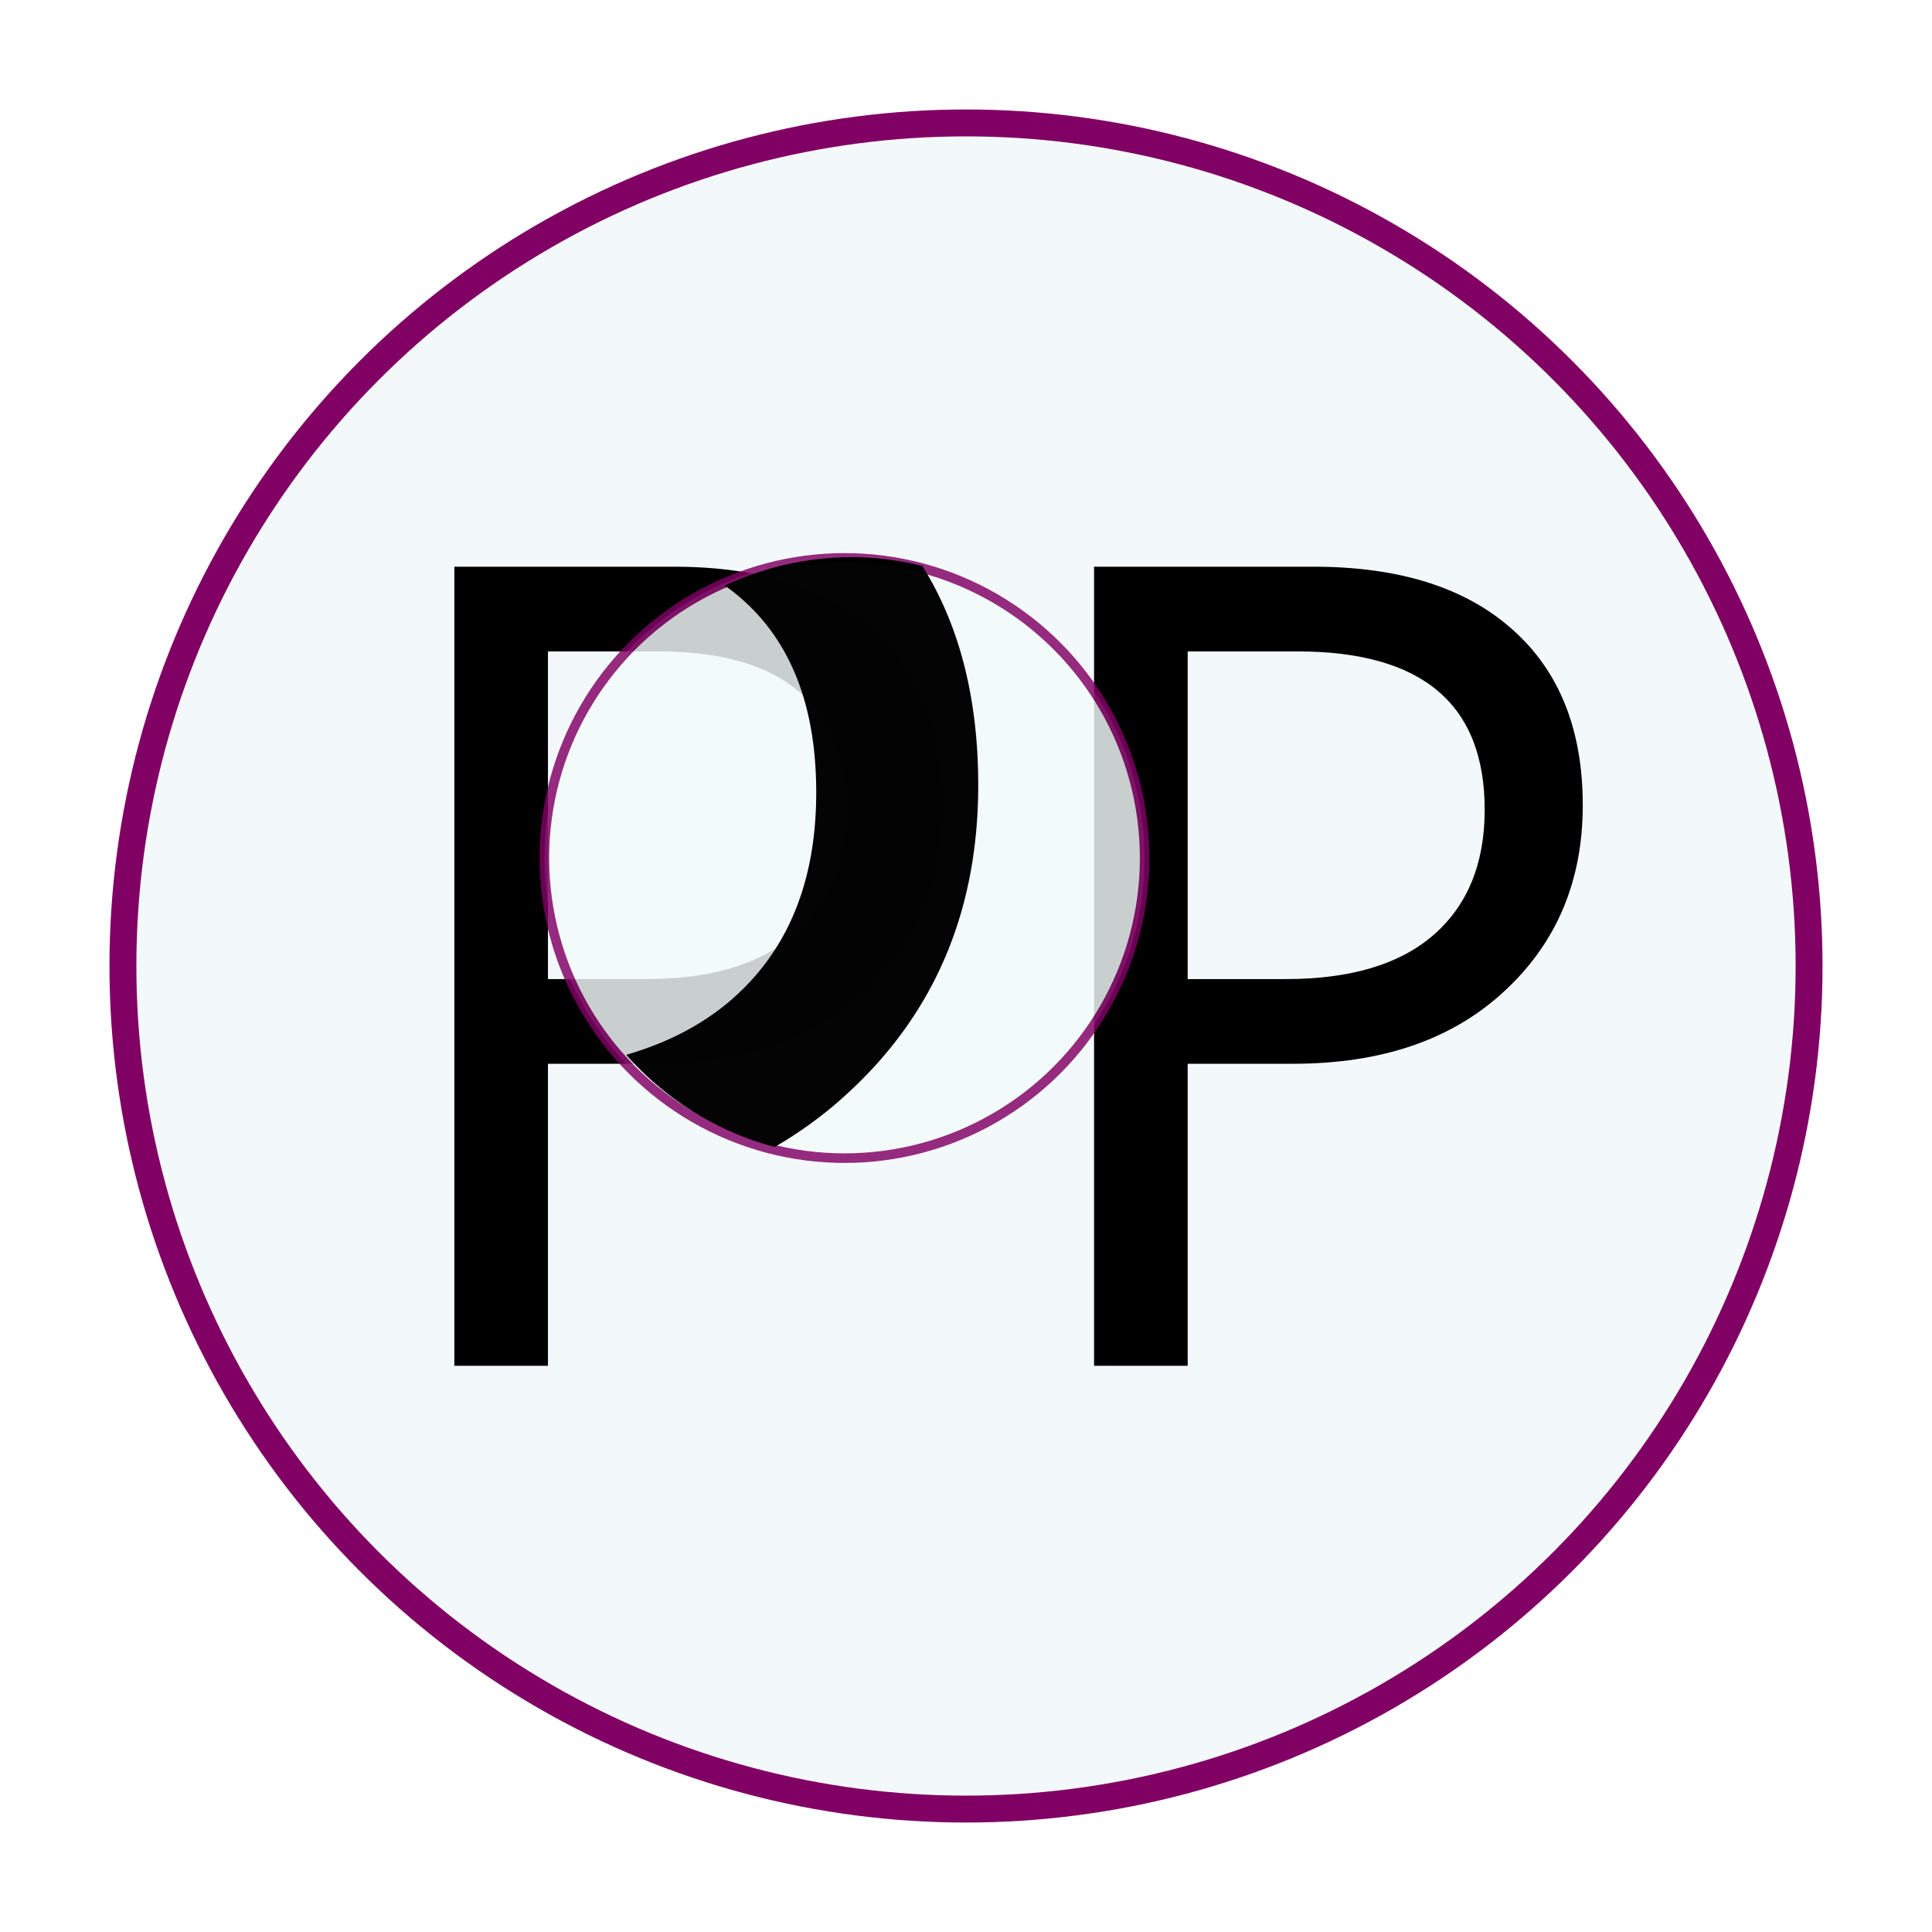 <?xml version="1.0" encoding="UTF-8" standalone="no"?>
<svg
   xmlns:dc="http://purl.org/dc/elements/1.1/"
   xmlns:cc="http://creativecommons.org/ns#"
   xmlns:rdf="http://www.w3.org/1999/02/22-rdf-syntax-ns#"
   xmlns:svg="http://www.w3.org/2000/svg"
   xmlns="http://www.w3.org/2000/svg"
   xmlns:sodipodi="http://sodipodi.sourceforge.net/DTD/sodipodi-0.dtd"
   xmlns:inkscape="http://www.inkscape.org/namespaces/inkscape"
   width="215mm"
   height="215mm"
   viewBox="0 0 215 215"
   version="1.1"
   id="svg8"
   sodipodi:docname="homepage-icon-pp.svg"
   inkscape:version="0.92.1 r15371">
  <sodipodi:namedview
     pagecolor="#ffffff"
     bordercolor="#666666"
     borderopacity="1"
     objecttolerance="10"
     gridtolerance="10"
     guidetolerance="10"
     inkscape:pageopacity="0"
     inkscape:pageshadow="2"
     inkscape:window-width="1920"
     inkscape:window-height="986"
     id="namedview4602"
     showgrid="false"
     inkscape:zoom="0.58085271"
     inkscape:cx="43.648848"
     inkscape:cy="448.23718"
     inkscape:window-x="-11"
     inkscape:window-y="-11"
     inkscape:window-maximized="1"
     inkscape:current-layer="svg8" />
  <defs
     id="defs2">
    <filter
       inkscape:label="Combined Lighting"
       inkscape:menu="Bevels"
       inkscape:menu-tooltip="Basic specular bevel to use for building textures"
       style="color-interpolation-filters:sRGB;"
       id="filter5132">
      <feGaussianBlur
         stdDeviation="6"
         in="SourceGraphic"
         result="result0"
         id="feGaussianBlur5114" />
      <feDiffuseLighting
         lighting-color="rgb(255,255,255)"
         diffuseConstant="1"
         surfaceScale="4"
         result="result5"
         id="feDiffuseLighting5118">
        <feDistantLight
           elevation="45"
           azimuth="235"
           id="feDistantLight5116" />
      </feDiffuseLighting>
      <feComposite
         k1="1.4"
         in2="SourceGraphic"
         in="result5"
         result="fbSourceGraphic"
         operator="arithmetic"
         id="feComposite5120" />
      <feGaussianBlur
         result="result0"
         in="fbSourceGraphic"
         stdDeviation="6"
         id="feGaussianBlur5122" />
      <feSpecularLighting
         specularExponent="25"
         specularConstant="1"
         surfaceScale="4"
         lighting-color="rgb(255,255,255)"
         result="result1"
         in="result0"
         id="feSpecularLighting5126">
        <feDistantLight
           azimuth="235"
           elevation="45"
           id="feDistantLight5124" />
      </feSpecularLighting>
      <feComposite
         k3="1"
         k2="1"
         operator="arithmetic"
         in="fbSourceGraphic"
         in2="result1"
         result="result4"
         id="feComposite5128" />
      <feComposite
         operator="in"
         result="result2"
         in2="SourceGraphic"
         in="result4"
         id="feComposite5130" />
    </filter>
    <filter
       inkscape:label="Combined Lighting"
       inkscape:menu="Bevels"
       inkscape:menu-tooltip="Basic specular bevel to use for building textures"
       style="color-interpolation-filters:sRGB"
       id="filter5132-2">
      <feGaussianBlur
         stdDeviation="6"
         in="SourceGraphic"
         result="result0"
         id="feGaussianBlur5114-6" />
      <feDiffuseLighting
         lighting-color="#ffffff"
         diffuseConstant="1"
         surfaceScale="4"
         result="result5"
         id="feDiffuseLighting5118-7">
        <feDistantLight
           elevation="45"
           azimuth="235"
           id="feDistantLight5116-1" />
      </feDiffuseLighting>
      <feComposite
         k4="0"
         k3="0"
         k2="0"
         k1="1.4"
         in2="SourceGraphic"
         in="result5"
         result="fbSourceGraphic"
         operator="arithmetic"
         id="feComposite5120-3" />
      <feGaussianBlur
         result="result0"
         in="fbSourceGraphic"
         stdDeviation="6"
         id="feGaussianBlur5122-5" />
      <feSpecularLighting
         specularExponent="25"
         specularConstant="1"
         surfaceScale="4"
         lighting-color="#ffffff"
         result="result1"
         in="result0"
         id="feSpecularLighting5126-5">
        <feDistantLight
           azimuth="235"
           elevation="45"
           id="feDistantLight5124-9" />
      </feSpecularLighting>
      <feComposite
         k4="0"
         k1="0"
         k3="1"
         k2="1"
         operator="arithmetic"
         in="fbSourceGraphic"
         in2="result1"
         result="result4"
         id="feComposite5128-1" />
      <feComposite
         operator="in"
         result="result2"
         in2="SourceGraphic"
         in="result4"
         id="feComposite5130-3" />
    </filter>
    <filter
       inkscape:label="Organic"
       inkscape:menu="Textures"
       inkscape:menu-tooltip="Bulging, knotty, slick 3D surface"
       style="color-interpolation-filters:sRGB;"
       id="filter5411">
      <feTurbulence
         numOctaves="3"
         baseFrequency="0.037"
         result="result0"
         id="feTurbulence5395" />
      <feSpecularLighting
         specularExponent="24.3"
         surfaceScale="2"
         specularConstant="1"
         result="result1"
         id="feSpecularLighting5399">
        <feDistantLight
           elevation="45"
           azimuth="225"
           id="feDistantLight5397" />
      </feSpecularLighting>
      <feDiffuseLighting
         in="result0"
         surfaceScale="3"
         diffuseConstant="1.21"
         id="feDiffuseLighting5403">
        <feDistantLight
           azimuth="225"
           elevation="42"
           id="feDistantLight5401" />
      </feDiffuseLighting>
      <feBlend
         in2="SourceGraphic"
         mode="multiply"
         result="result91"
         id="feBlend5405" />
      <feComposite
         operator="arithmetic"
         in="result1"
         k2="1"
         k3="1"
         in2="result91"
         id="feComposite5407" />
      <feComposite
         in2="SourceAlpha"
         operator="in"
         result="result2"
         id="feComposite5409" />
    </filter>
    <filter
       inkscape:label="Speckle"
       inkscape:menu="Overlays"
       inkscape:menu-tooltip="Fill object with sparse translucent specks"
       style="color-interpolation-filters:sRGB;"
       id="filter5830">
      <feTurbulence
         result="result1"
         numOctaves="1"
         baseFrequency="0.21"
         type="fractalNoise"
         id="feTurbulence5818" />
      <feColorMatrix
         result="result0"
         in="SourceGraphic"
         type="luminanceToAlpha"
         id="feColorMatrix5820" />
      <feColorMatrix
         values="1 0 0 0 0 0 1 0 0 0 0 0 1 0 0 0 0 0 0.8 0"
         result="result2"
         id="feColorMatrix5822" />
      <feComposite
         in="result1"
         operator="over"
         in2="result2"
         id="feComposite5824" />
      <feColorMatrix
         values="1 0 0 0 0 0 1 0 0 0 0 0 1 0 0 0 0 0 20 -14"
         result="result91"
         id="feColorMatrix5826" />
      <feComposite
         operator="out"
         in="SourceGraphic"
         in2="result91"
         id="feComposite5828" />
    </filter>
    <filter
       inkscape:label="Blotting Paper"
       inkscape:menu="Textures"
       inkscape:menu-tooltip="Inkblot on blotting paper"
       height="1.3"
       y="-0.15"
       width="1.3"
       x="-0.15"
       style="color-interpolation-filters:sRGB;"
       id="filter15135">
      <feGaussianBlur
         stdDeviation="3"
         in="SourceGraphic"
         result="result1"
         id="feGaussianBlur15121" />
      <feTurbulence
         type="turbulence"
         baseFrequency="0.05"
         numOctaves="5"
         result="result0"
         id="feTurbulence15123" />
      <feDisplacementMap
         in2="result0"
         in="result1"
         xChannelSelector="R"
         yChannelSelector="G"
         scale="3"
         result="result2"
         id="feDisplacementMap15125" />
      <feBlend
         result="result5"
         in="result2"
         mode="multiply"
         in2="result2"
         id="feBlend15127" />
      <feGaussianBlur
         stdDeviation="5"
         in="result2"
         result="result4"
         id="feGaussianBlur15129" />
      <feComposite
         operator="arithmetic"
         in2="result5"
         in="result4"
         k2="0.25"
         k3="1"
         k1="1"
         id="feComposite15131" />
      <feComposite
         operator="in"
         in2="result2"
         id="feComposite15133" />
    </filter>
  </defs>
  <flowRoot
     xml:space="preserve"
     id="flowRoot4665"
     style="fill:black;fill-opacity:1;stroke:none;font-family:Webdings;font-style:normal;font-weight:normal;font-size:40px;line-height:1.25;letter-spacing:0px;word-spacing:0px;-inkscape-font-specification:Webdings;font-stretch:normal;font-variant:normal"><flowRegion
       id="flowRegion4667"><rect
         id="rect4669"
         width="469.999"
         height="282.344"
         x="-531.976"
         y="382.197" /></flowRegion><flowPara
       id="flowPara4671" /></flowRoot>  <circle
     style="opacity:1;vector-effect:none;fill:#f3f9fa;fill-opacity:1;stroke:none;stroke-width:2.994;stroke-linecap:butt;stroke-linejoin:round;stroke-miterlimit:4;stroke-dasharray:none;stroke-dashoffset:523.539;stroke-opacity:1;paint-order:fill markers stroke"
     id="path4700-1"
     cx="107.5"
     cy="107.5"
     r="93.821" />
  <g
     id="g5235"
     transform="matrix(1.17,0,0,1.17,-17.784,-31.341)"
     style="fill:#000000;fill-opacity:1;filter:url(#filter15135)">
    <path
       d="M 67.318,127.968 V 156.695 H 58.413 V 80.689 h 20.883 q 12.191,0 18.869,5.936 6.731,5.936 6.731,16.749 0,10.813 -7.473,17.703 -7.42,6.89 -20.088,6.89 z m 0,-39.222 v 31.165 h 9.328 q 9.222,0 14.046,-4.187 4.876,-4.24 4.876,-11.926 0,-15.053 -17.809,-15.053 z"
       style="font-style:normal;font-variant:normal;font-weight:normal;font-stretch:normal;font-size:medium;line-height:1.25;font-family:'Nirmala UI';-inkscape-font-specification:'Nirmala UI';letter-spacing:0px;word-spacing:0px;fill:#000000;fill-opacity:1;stroke:none;stroke-width:0.565"
       id="path5226"
       inkscape:connector-curvature="0" />
    <path
       d="m 128.165,127.968 v 28.727 h -8.904 V 80.689 h 20.883 q 12.191,0 18.869,5.936 6.731,5.936 6.731,16.749 0,10.813 -7.473,17.703 -7.42,6.89 -20.088,6.89 z m 0,-39.222 v 31.165 h 9.328 q 9.222,0 14.046,-4.187 4.876,-4.24 4.876,-11.926 0,-15.053 -17.809,-15.053 z"
       style="font-style:normal;font-variant:normal;font-weight:normal;font-stretch:normal;font-size:medium;line-height:1.25;font-family:'Nirmala UI';-inkscape-font-specification:'Nirmala UI';letter-spacing:0px;word-spacing:0px;fill:#000000;fill-opacity:1;stroke:none;stroke-width:0.565"
       id="path5228"
       inkscape:connector-curvature="0" />
  </g>
  <ellipse
     style="opacity:0.909;vector-effect:none;fill:none;fill-opacity:1;stroke:none;stroke-width:2.646;stroke-linecap:butt;stroke-linejoin:round;stroke-miterlimit:4;stroke-dasharray:none;stroke-dashoffset:523.539;stroke-opacity:1;paint-order:fill markers stroke"
     id="path4688"
     cx="90.874"
     cy="110.233"
     rx="106.361"
     ry="83.814" />
  <circle
     style="opacity:0.909;vector-effect:none;fill:#f3f9fa;fill-opacity:1;stroke:#810064;stroke-width:2.994;stroke-linecap:butt;stroke-linejoin:round;stroke-miterlimit:4;stroke-dasharray:none;stroke-dashoffset:523.539;stroke-opacity:1;paint-order:fill markers stroke;filter:url(#filter5132)"
     id="path4700"
     cx="110.849"
     cy="111.439"
     r="93.821"
     transform="matrix(0.356,0,0,0.356,54.519,55.811)" />
  <circle
     style="opacity:1;vector-effect:none;fill:none;fill-opacity:1;stroke:#810064;stroke-width:2.994;stroke-linecap:butt;stroke-linejoin:round;stroke-miterlimit:4;stroke-dasharray:none;stroke-dashoffset:523.539;stroke-opacity:1;paint-order:fill markers stroke"
     id="path4700-1-8"
     cx="107.5"
     cy="107.5"
     r="93.821" />
  <path
     style="opacity:0.992;vector-effect:none;fill:#010101;fill-opacity:1;stroke:none;stroke-width:1.393;stroke-linecap:butt;stroke-linejoin:round;stroke-miterlimit:4;stroke-dasharray:none;stroke-dashoffset:523.539;stroke-opacity:1;paint-order:fill markers stroke;filter:url(#filter5830)"
     d="m 105.082,47.185 a 43.66,43.66 0 0 0 -18.448,4.143 c 8.854,6.29 13.283,16.32 13.283,30.094 0,12.943 -4.106,22.985 -12.318,30.126 -4.141,3.595 -9.248,6.272 -15.314,8.034 a 43.66,43.66 0 0 0 21.592,13.406 c 3.878,-2.243 7.455,-4.879 10.727,-7.917 12.586,-11.604 18.879,-26.511 18.879,-44.721 0,-12.595 -2.713,-23.224 -8.136,-31.89 a 43.66,43.66 0 0 0 -10.264,-1.276 z"
     id="path4700-17"
     inkscape:connector-curvature="0"
     transform="matrix(0.765,0,0,0.765,14.396,25.903)" />
</svg>
